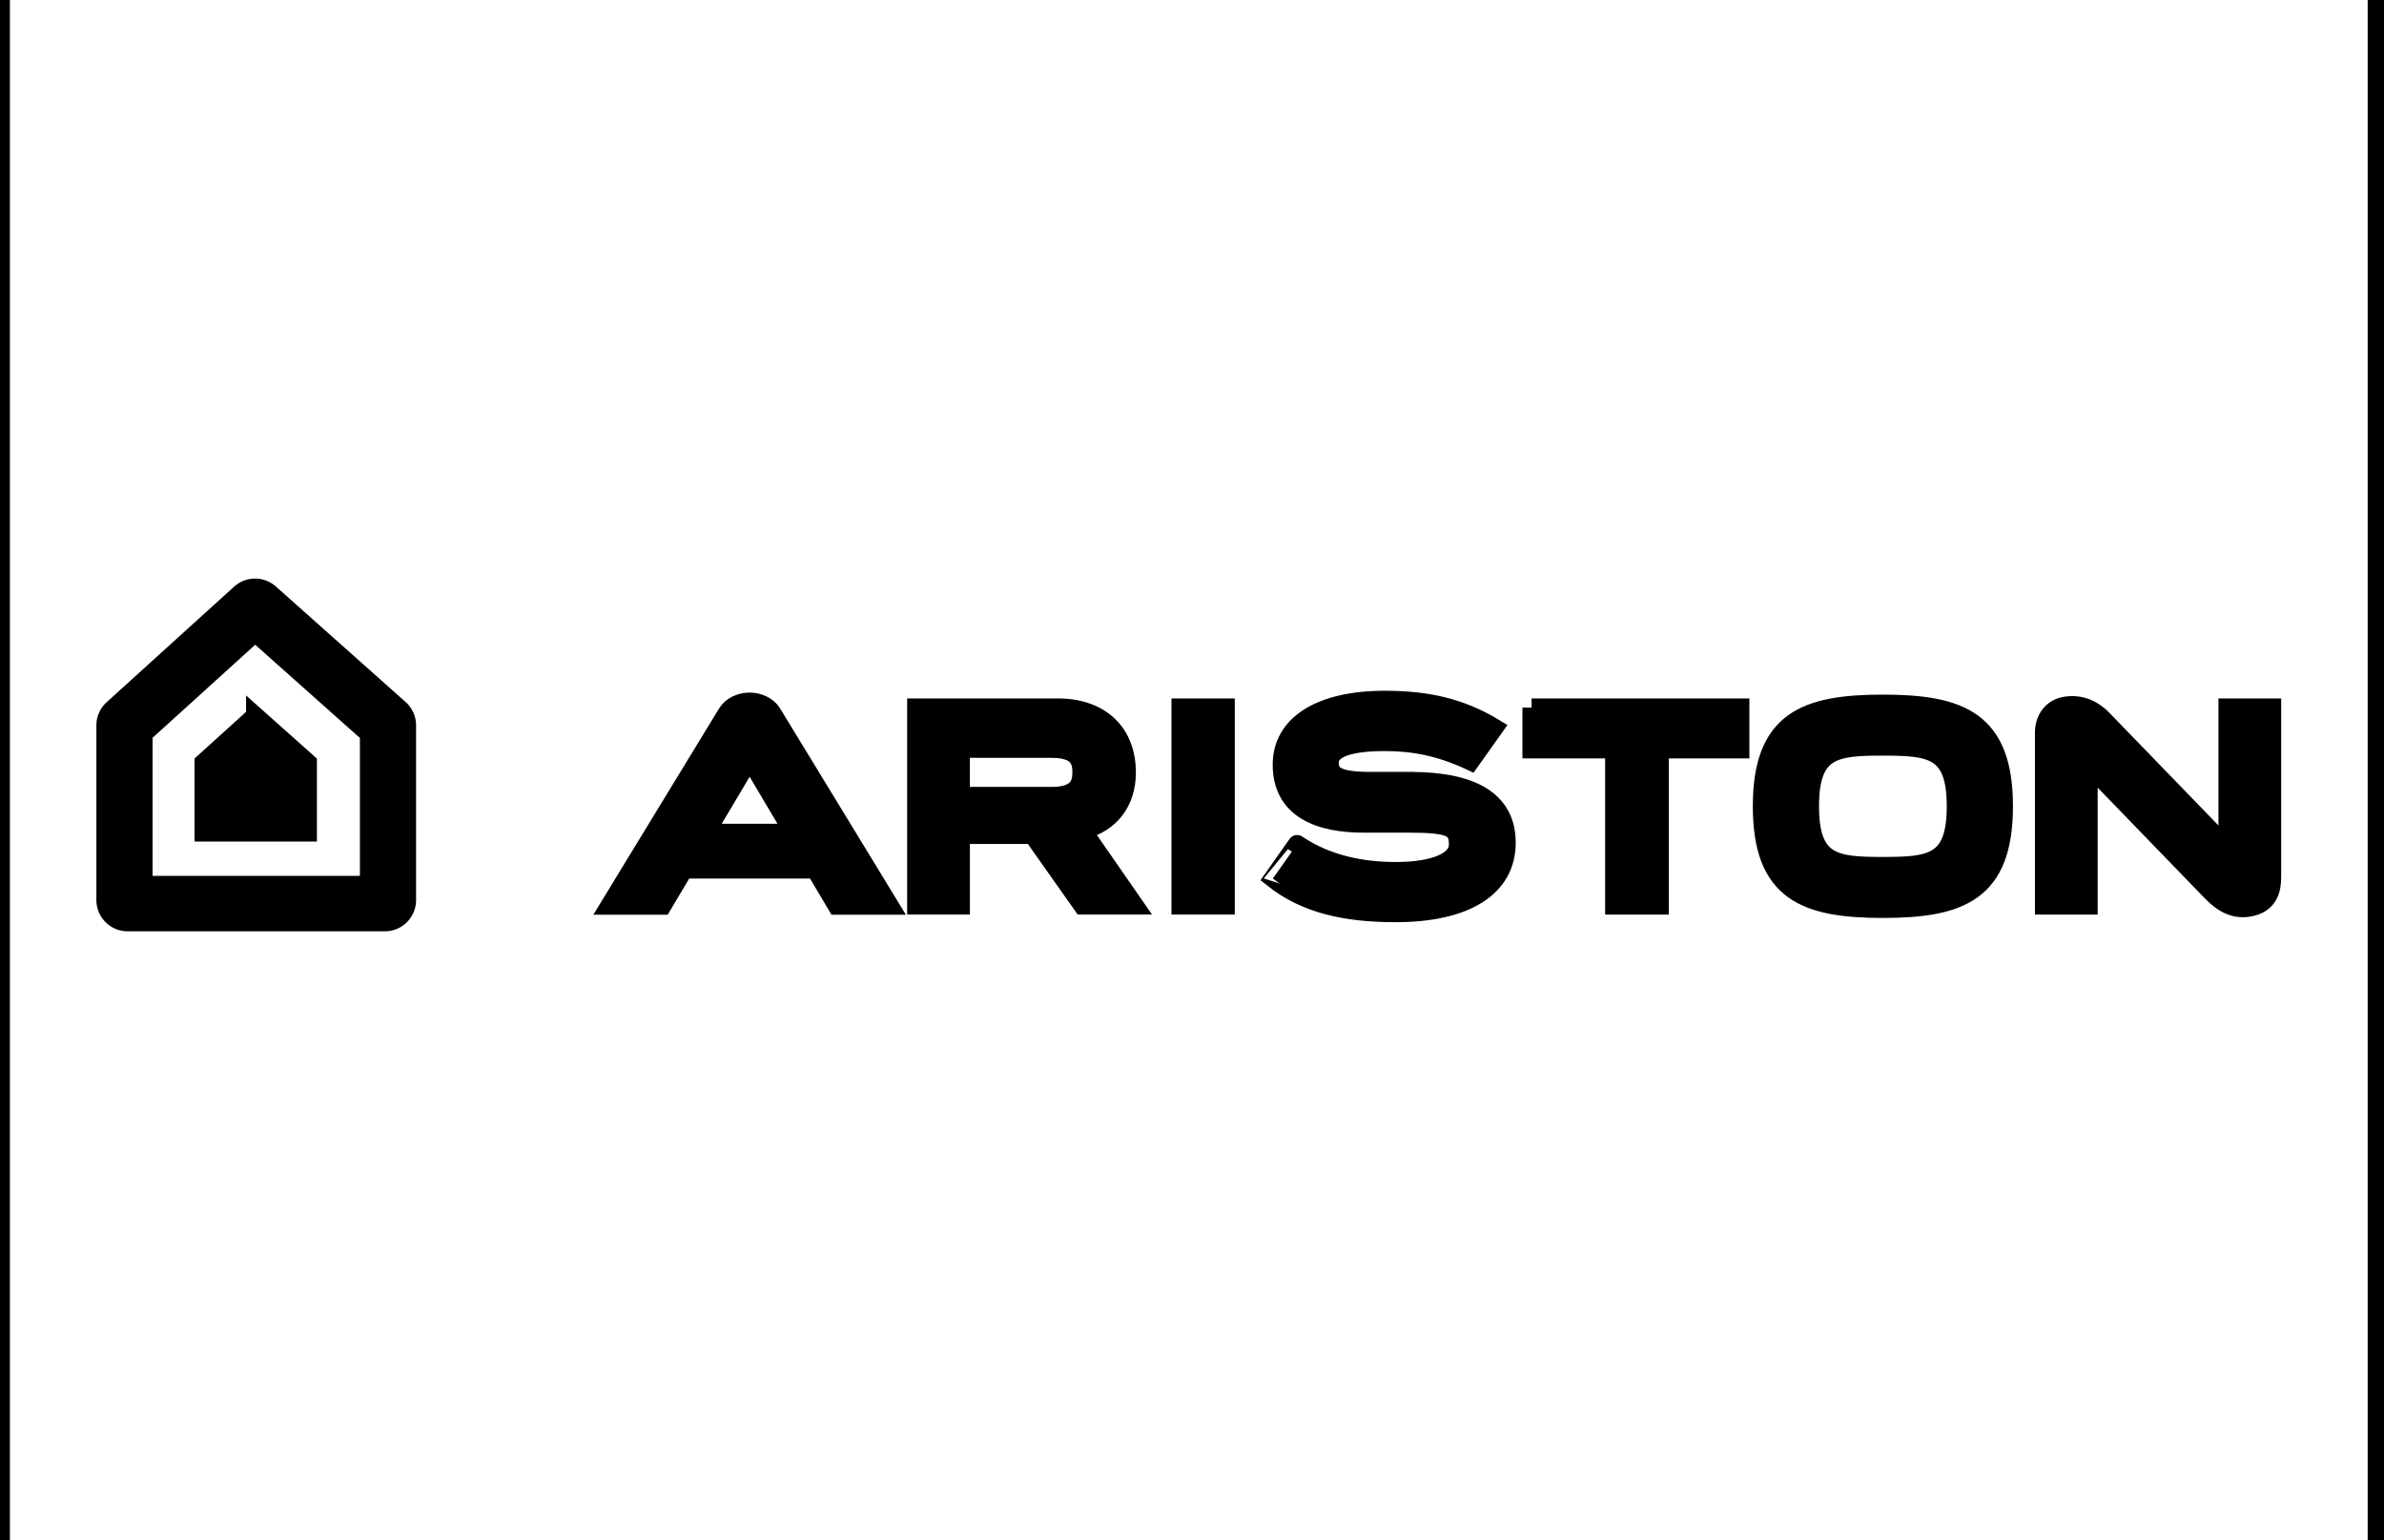 <svg width="130" height="84" xmlns="http://www.w3.org/2000/svg">
 <rect width="100%" height="100%" fill="#808080" stroke="none"/>
 <g id="Layer_1">
  <title>Layer 1</title>
  <g stroke="null">
   <g stroke="null" clip-rule="evenodd" fill-rule="evenodd">
    <path stroke="null" d="m0.04,-23.615l129.57,0l0,129.57l-129.57,0l0,-129.57z" fill="#fff"/>
    <path stroke="null" d="m13.101,32.363l-6.949,6.299c-0.251,0.229 -0.396,0.551 -0.396,0.892l0,9.528c0,0.666 0.541,1.205 1.205,1.205l14.025,0c0.663,0 1.203,-0.539 1.203,-1.205l0,-9.527c0,-0.341 -0.146,-0.67 -0.404,-0.899l-7.074,-6.3a1.206,1.206 0 0 0 -1.61,0.007zm0.814,2.125c1.253,1.117 5.544,4.936 6.211,5.53l0,8.246l-12.307,0l0,-8.252c0.655,-0.594 4.852,-4.399 6.096,-5.525z"/>
    <path stroke="null" d="m13.919,39.041c-0.574,0.518 -2.509,2.272 -2.81,2.545l0,3.804l5.672,0l0,-3.799c-0.309,-0.276 -2.285,-2.035 -2.862,-2.55zm69.6,-0.453l0,2.269l4.508,0l0,8.518l2.472,0l0,-8.518l4.395,0l0,-2.269l-11.376,0zm37.954,0l0,7.66l-6.766,-6.987c-0.599,-0.634 -1.299,-0.894 -2.077,-0.771c-0.706,0.11 -1.164,0.686 -1.164,1.469l0,9.417l2.42,0l0,-7.661l6.657,6.879c0.69,0.728 1.317,1.004 2.035,0.905c1.179,-0.169 1.315,-1.037 1.315,-1.676l0,-9.235l-2.42,0zm-25.391,5.38c0,4.677 2.354,5.59 6.594,5.59c4.237,0 6.591,-0.913 6.591,-5.59c0,-4.676 -2.354,-5.589 -6.591,-5.589c-4.24,0 -6.594,0.913 -6.594,5.589zm10.575,0c0,3.118 -1.365,3.263 -3.982,3.263c-2.619,0 -3.983,-0.145 -3.983,-3.263c0,-3.118 1.364,-3.262 3.983,-3.262c2.617,0 3.982,0.145 3.982,3.262zm-42.276,5.404l2.453,0l0,-10.785l-2.453,0l0,10.785zm-5.356,-4.094c1.541,-0.38 2.415,-1.554 2.415,-3.155c0,-2.182 -1.44,-3.536 -3.757,-3.536l-7.715,0l0,10.785l2.421,0l0,-3.849l3.92,0l2.716,3.849l2.84,0l-2.839,-4.094zm-6.637,-4.451l4.956,0c1.459,0 1.634,0.661 1.634,1.287c0,0.631 -0.19,1.298 -1.627,1.298l-4.963,0l0,-2.585zm24.518,1.767l-2.166,0c-1.858,0 -2.237,-0.352 -2.237,-1.014c0,-0.81 1.244,-1.122 2.997,-1.122c1.543,0 3,0.259 4.687,1.051l1.296,-1.824c-1.84,-1.112 -3.665,-1.516 -5.966,-1.516c-3.515,0 -5.616,1.319 -5.616,3.532c0,2.408 1.994,3.231 4.561,3.206l2.386,0c2.347,0 2.66,0.268 2.66,1.164c0,0.886 -1.299,1.436 -3.389,1.436c-1.838,0 -3.729,-0.362 -5.388,-1.471c0,-0.001 -1.315,1.868 -1.315,1.868c1.763,1.401 3.935,1.885 6.689,1.885c3.843,0 6.048,-1.397 6.048,-3.834c-0.001,-2.24 -1.765,-3.36 -5.246,-3.36zm-36.031,-4.326c-0.501,0 -0.992,0.231 -1.229,0.615l-6.4,10.497l2.88,0l1.172,-1.972l7.156,0l1.172,1.972l2.88,0l-6.4,-10.497c-0.237,-0.385 -0.728,-0.615 -1.23,-0.615zm0.001,3.115c0.085,0.145 1.244,2.098 2.397,4.038l-4.795,0s2.312,-3.893 2.397,-4.038l0.001,0z"/>
   </g>
  </g>
 </g>

</svg>